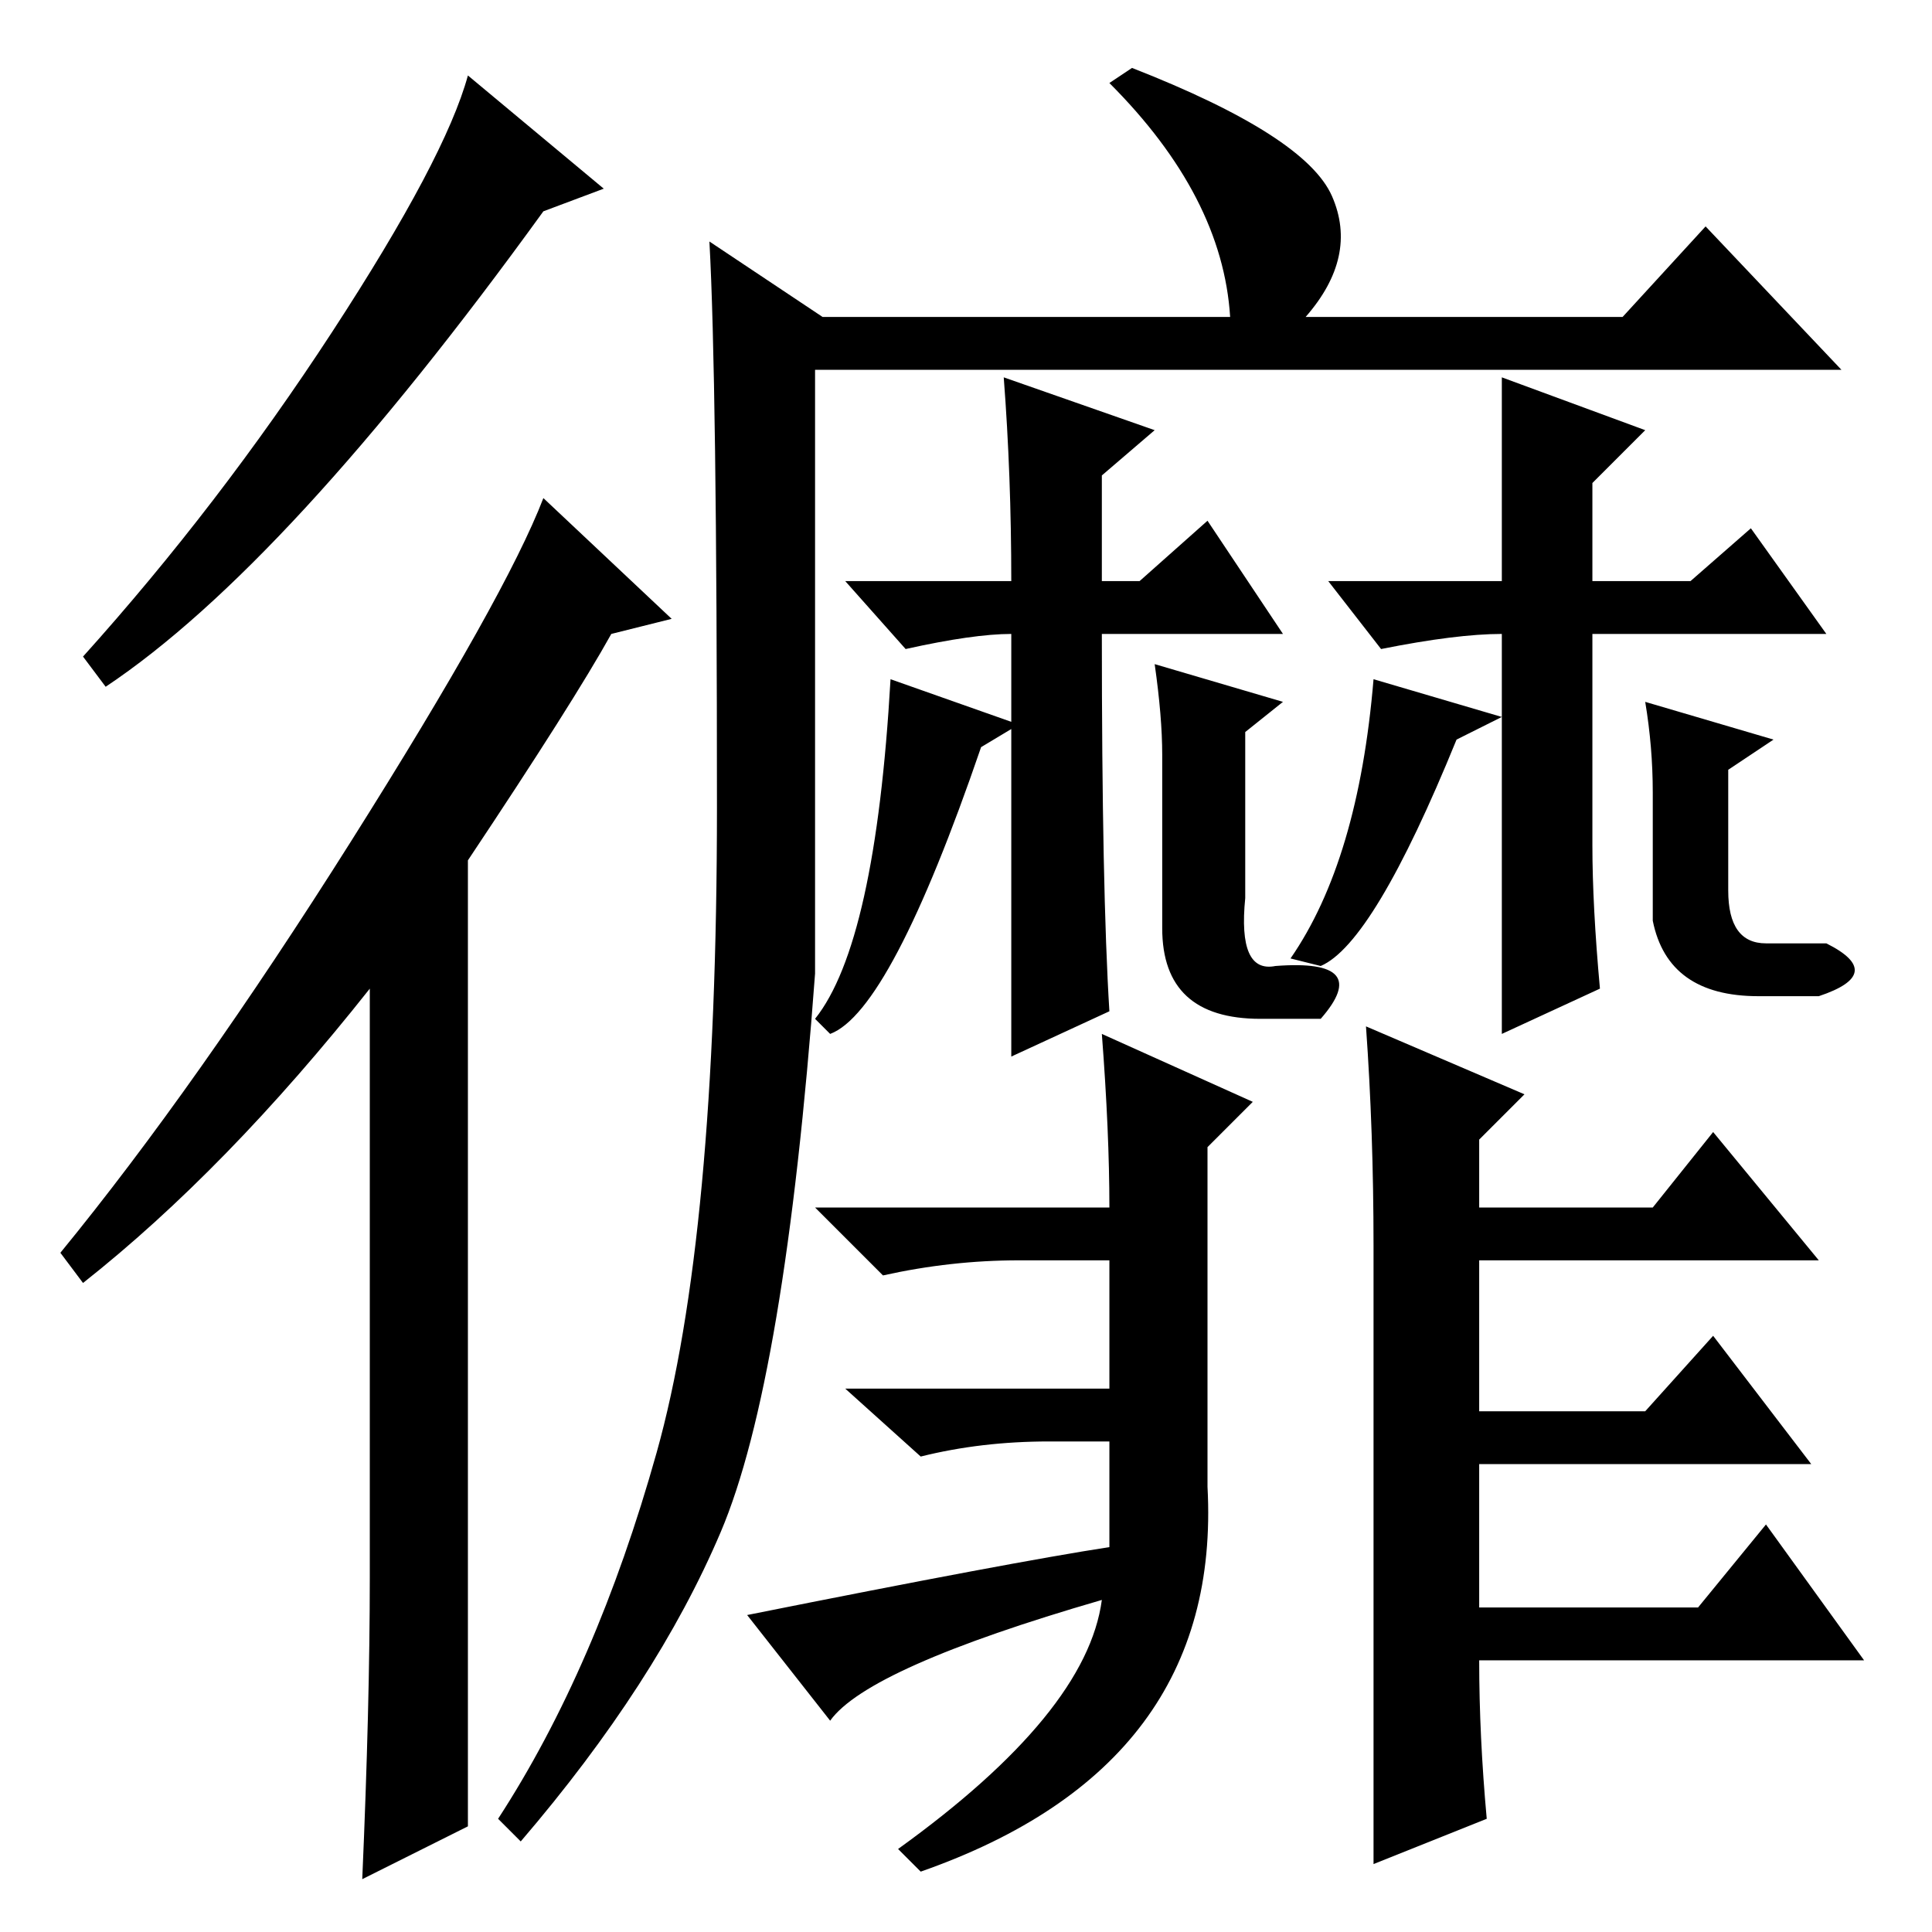 <?xml version="1.0" standalone="no"?>
<!DOCTYPE svg PUBLIC "-//W3C//DTD SVG 1.1//EN" "http://www.w3.org/Graphics/SVG/1.1/DTD/svg11.dtd" >
<svg xmlns="http://www.w3.org/2000/svg" xmlns:xlink="http://www.w3.org/1999/xlink" version="1.1" viewBox="0 -36 256 256">
  <g transform="matrix(1 0 0 -1 0 220)">
   <path fill="currentColor"
d="M146 44q-31 -9 -36 -16l-11 14q35 7 48 9v14h-8q-9 0 -17 -2l-10 9h35v17h-12q-9 0 -18 -2l-9 9h39q0 10 -1 23l20 -9l-6 -6v-45q2 -37 -38 -51l-3 3q25 18 27 33zM197 15l-15 -6v82q0 15 -1 29l21 -9l-6 -6v-9h23l8 10l14 -17h-45v-20h22l9 10l13 -17h-44v-19h29l9 11
l13 -18h-51q0 -10 1 -21zM62 14l-14 -7q1 23 1 40v78q-19 -24 -38 -39l-3 4q18 22 38.5 54.5t25.5 45.5l17 -16l-8 -2q-5 -9 -19 -30v-128zM80 231l-8 -3q-34 -47 -58 -63l-3 4q18 20 33 43t18 34zM108 127q-4 -54 -12.5 -74t-26.5 -41l-3 3q13 20 21 48.5t8 85.5t-1 75
l15 -10h54q-1 16 -16 31l3 2q23 -9 26.5 -17t-3.5 -16h42l11 12l18 -19h-136v-80zM199 179v27l19 -7l-7 -7v-13h13l8 7l10 -14h-31v-28q0 -8 1 -19l-13 -6v54v-1q-6 0 -16 -2l-7 9h23zM134 179q0 14 -1 27l20 -7l-7 -6v-14h5l9 8l10 -15h-24q0 -34 1 -50l-13 -6v57v-1
q-5 0 -14 -2l-8 9h22zM110 119l-2 2q8 10 10 45l17 -6l-5 -3q-12 -35 -20 -38zM154 156q0 5 -1 12l17 -5l-5 -4v-22q-1 -10 4 -9q13 1 6 -7h-8q-13 0 -13 12v23zM219 151q0 6 -1 12l17 -5l-6 -4v-16q0 -7 5 -7h8q8 -4 -1 -7h-8q-12 0 -14 10v17zM175 128l-4 1q9 13 11 37
l17 -5l-6 -3q-11 -27 -18 -30z" />
  </g>

</svg>
